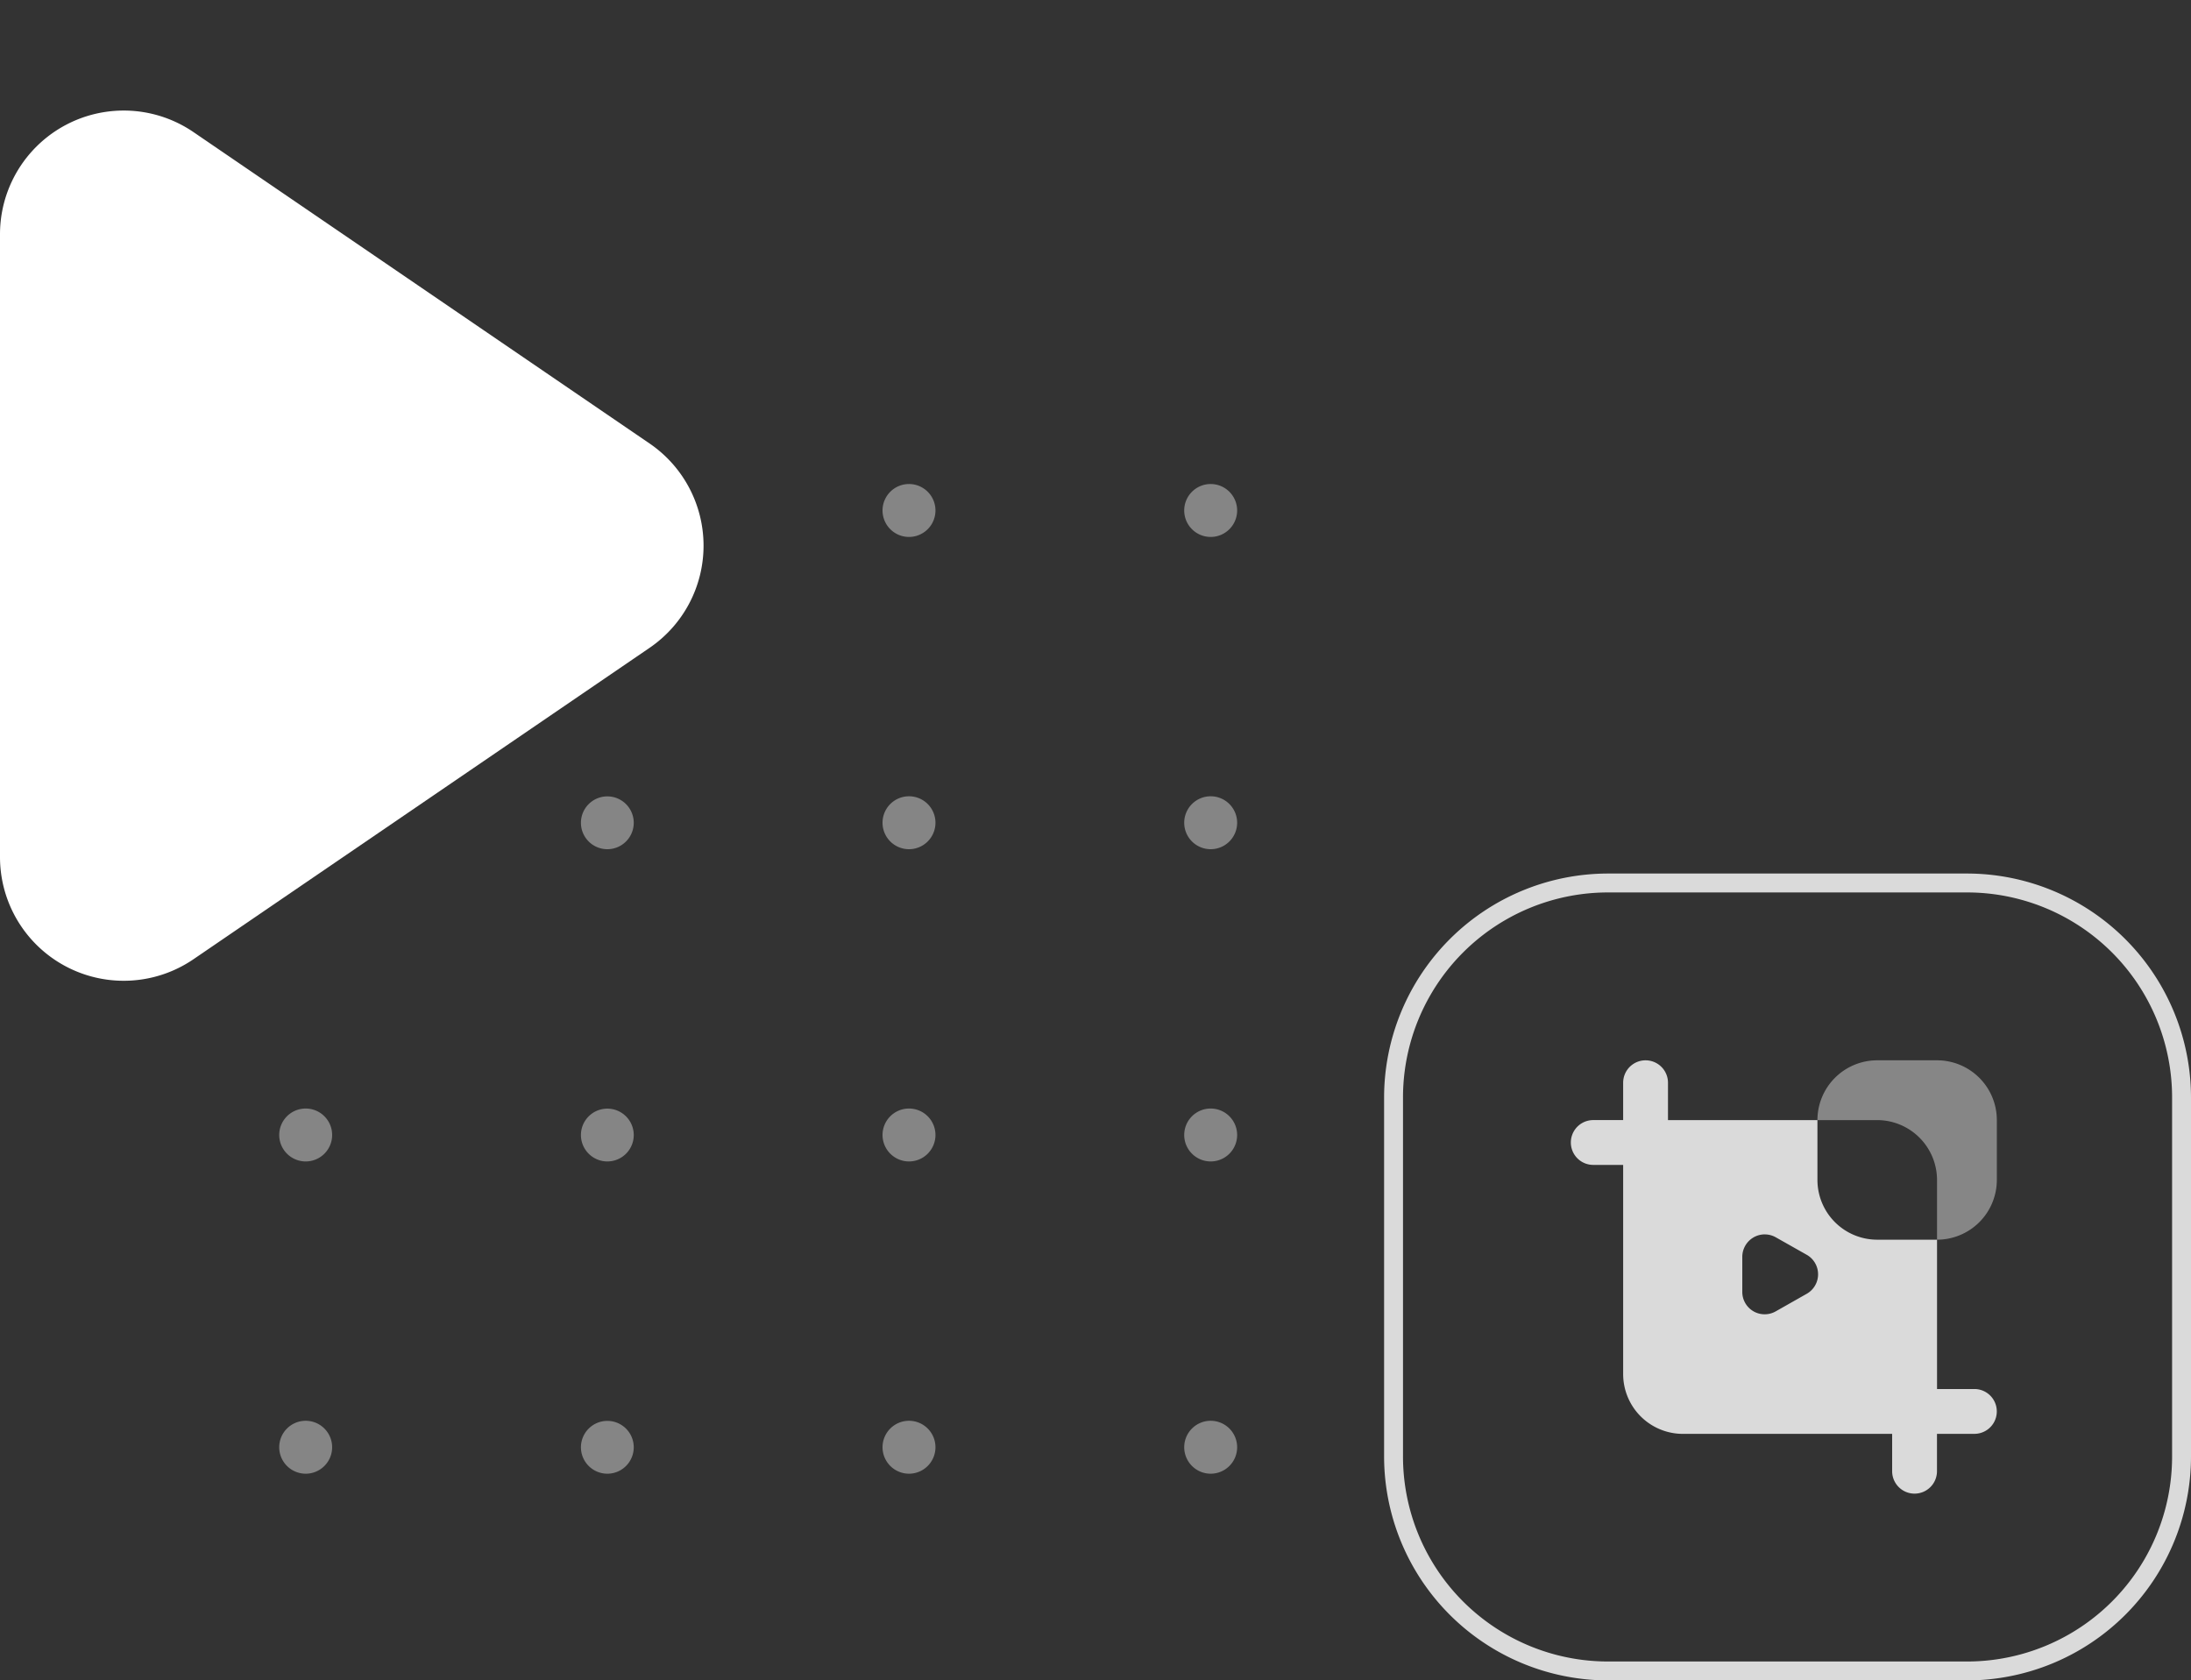 <svg id="Group_172852" data-name="Group 172852" xmlns="http://www.w3.org/2000/svg" width="212.52" height="163" viewBox="0 0 212.52 163">
  <rect x="0" y="0" width="212.52" height="163" fill="#333333" stroke="none"/>
  <g id="Group_172851" data-name="Group 172851" transform="translate(27.083 46.951)">
    <path id="Path_50878" data-name="Path 50878" d="M99.4,53.109a2.567,2.567,0,1,1,2.567,2.562A2.568,2.568,0,0,1,99.4,53.109Z" transform="translate(-11.618 -50.538)" fill="rgba(255,255,255,0.4)"/>
    <path id="Path_50879" data-name="Path 50879" d="M92.956,53.109a2.567,2.567,0,1,1,2.567,2.562A2.568,2.568,0,0,1,92.956,53.109Z" transform="translate(-34.436 -50.538)" fill="rgba(255,255,255,0.4)"/>
    <path id="Path_50880" data-name="Path 50880" d="M86.516,53.109a2.562,2.562,0,1,1,2.562,2.562A2.564,2.564,0,0,1,86.516,53.109Z" transform="translate(-57.251 -50.538)" fill="rgba(255,255,255,0.4)"/>
    <path id="Path_50881" data-name="Path 50881" d="M80.074,53.109a2.567,2.567,0,1,1,2.567,2.562A2.568,2.568,0,0,1,80.074,53.109Z" transform="translate(-80.074 -50.538)" fill="rgba(255,255,255,0.4)"/>
    <path id="Path_50898" data-name="Path 50898" d="M99.4,59.772a2.567,2.567,0,1,1,2.567,2.567A2.567,2.567,0,0,1,99.4,59.772Z" transform="translate(-11.618 -26.917)" fill="rgba(255,255,255,0.4)"/>
    <path id="Path_50899" data-name="Path 50899" d="M92.956,59.772a2.567,2.567,0,1,1,2.567,2.567A2.567,2.567,0,0,1,92.956,59.772Z" transform="translate(-34.436 -26.917)" fill="rgba(255,255,255,0.4)"/>
    <path id="Path_50900" data-name="Path 50900" d="M86.516,59.772a2.562,2.562,0,1,1,2.562,2.567A2.563,2.563,0,0,1,86.516,59.772Z" transform="translate(-57.251 -26.917)" fill="rgba(255,255,255,0.4)"/>
    <path id="Path_50901" data-name="Path 50901" d="M80.074,59.772a2.567,2.567,0,1,1,2.567,2.567A2.567,2.567,0,0,1,80.074,59.772Z" transform="translate(-80.074 -26.917)" fill="rgba(255,255,255,0.4)"/>
    <path id="Path_50917" data-name="Path 50917" d="M99.4,66.442a2.567,2.567,0,1,1,2.567,2.567A2.571,2.571,0,0,1,99.4,66.442Z" transform="translate(-11.618 -3.299)" fill="rgba(255,255,255,0.4)"/>
    <path id="Path_50918" data-name="Path 50918" d="M92.956,66.442a2.567,2.567,0,1,1,2.567,2.567A2.571,2.571,0,0,1,92.956,66.442Z" transform="translate(-34.436 -3.299)" fill="rgba(255,255,255,0.4)"/>
    <path id="Path_50919" data-name="Path 50919" d="M86.516,66.442a2.562,2.562,0,1,1,2.562,2.567A2.567,2.567,0,0,1,86.516,66.442Z" transform="translate(-57.251 -3.299)" fill="rgba(255,255,255,0.4)"/>
    <path id="Path_50920" data-name="Path 50920" d="M80.074,66.442a2.567,2.567,0,1,1,2.567,2.567A2.571,2.571,0,0,1,80.074,66.442Z" transform="translate(-80.074 -3.299)" fill="rgba(255,255,255,0.4)"/>
    <path id="Path_50936" data-name="Path 50936" d="M99.4,73.109a2.567,2.567,0,1,1,2.567,2.567A2.571,2.571,0,0,1,99.4,73.109Z" transform="translate(-11.618 20.323)" fill="rgba(255,255,255,0.4)"/>
    <path id="Path_50937" data-name="Path 50937" d="M92.956,73.109a2.567,2.567,0,1,1,2.567,2.567A2.571,2.571,0,0,1,92.956,73.109Z" transform="translate(-34.436 20.323)" fill="rgba(255,255,255,0.4)"/>
    <path id="Path_50938" data-name="Path 50938" d="M86.516,73.109a2.562,2.562,0,1,1,2.562,2.567A2.567,2.567,0,0,1,86.516,73.109Z" transform="translate(-57.251 20.323)" fill="rgba(255,255,255,0.4)"/>
    <path id="Path_50939" data-name="Path 50939" d="M80.074,73.109a2.567,2.567,0,1,1,2.567,2.567A2.571,2.571,0,0,1,80.074,73.109Z" transform="translate(-80.074 20.323)" fill="rgba(255,255,255,0.4)"/>
  </g>
  <path id="Polygon_278" data-name="Polygon 278" d="M43.019,14.516a12,12,0,0,1,19.821,0L93.046,58.758a12,12,0,0,1-9.91,18.766H22.723a12,12,0,0,1-9.91-18.766Z" transform="translate(77.524) rotate(90)" fill="#fff"/>
  <g id="_128" data-name="128" transform="translate(134.253 84.733)">
    <g id="패스_1516" data-name="패스 1516" transform="translate(0 0)">
      <path id="Path_51281" data-name="Path 51281" d="M21.741,0H56.526A21.741,21.741,0,0,1,78.267,21.741V56.526A21.741,21.741,0,0,1,56.526,78.267H21.741A21.741,21.741,0,0,1,0,56.526V21.741A21.741,21.741,0,0,1,21.741,0Z" transform="translate(0 0)" fill="none"/>
      <path id="Path_51282" data-name="Path 51282" d="M21.741,1.834A19.888,19.888,0,0,0,1.834,21.74V56.526A19.888,19.888,0,0,0,21.741,76.433H56.526A19.888,19.888,0,0,0,76.433,56.526V21.74A19.888,19.888,0,0,0,56.526,1.834H21.741m0-1.834H56.526A21.741,21.741,0,0,1,78.267,21.74V56.526A21.741,21.741,0,0,1,56.526,78.267H21.741A21.741,21.741,0,0,1,0,56.526V21.74A21.741,21.741,0,0,1,21.741,0Z" transform="translate(0 0)" fill="#dadada"/>
    </g>
    <g id="그룹_793" data-name="그룹 793" transform="translate(18.117 18.117)">
      <path id="빼기_39" data-name="빼기 39" d="M33.335,42.033a2.176,2.176,0,0,1-2.174-2.174V36.236H10.87a5.8,5.8,0,0,1-5.8-5.8V10.146h-2.9a2.174,2.174,0,1,1,0-4.348h2.9V2.175a2.174,2.174,0,0,1,4.348,0V5.8H23.915v5.8a5.8,5.8,0,0,0,5.8,5.8h5.8V31.885h3.623a2.174,2.174,0,1,1,0,4.348H35.51v3.624A2.177,2.177,0,0,1,33.335,42.033ZM18.8,16.885h0a2.182,2.182,0,0,0-2.174,2.173v3.406a2.168,2.168,0,0,0,3.241,1.889l3.008-1.705a2.174,2.174,0,0,0,0-3.783l-3.008-1.7a2.147,2.147,0,0,0-1.052-.277Z" transform="translate(0.001 0)" fill="#dadada"/>
      <path id="빼기_40" data-name="빼기 40" d="M11.6,17.393h0v-5.8A5.815,5.815,0,0,0,5.8,5.8H0A5.8,5.8,0,0,1,5.8,0h5.8a5.8,5.8,0,0,1,5.8,5.8v5.8a5.8,5.8,0,0,1-5.8,5.8ZM1.048,14.92a5.757,5.757,0,0,1-.917-2.092,5.775,5.775,0,0,0,.917,2.092Z" transform="translate(23.916)" fill="#dadada" opacity="0.5"/>
    </g>
  </g>
</svg>
